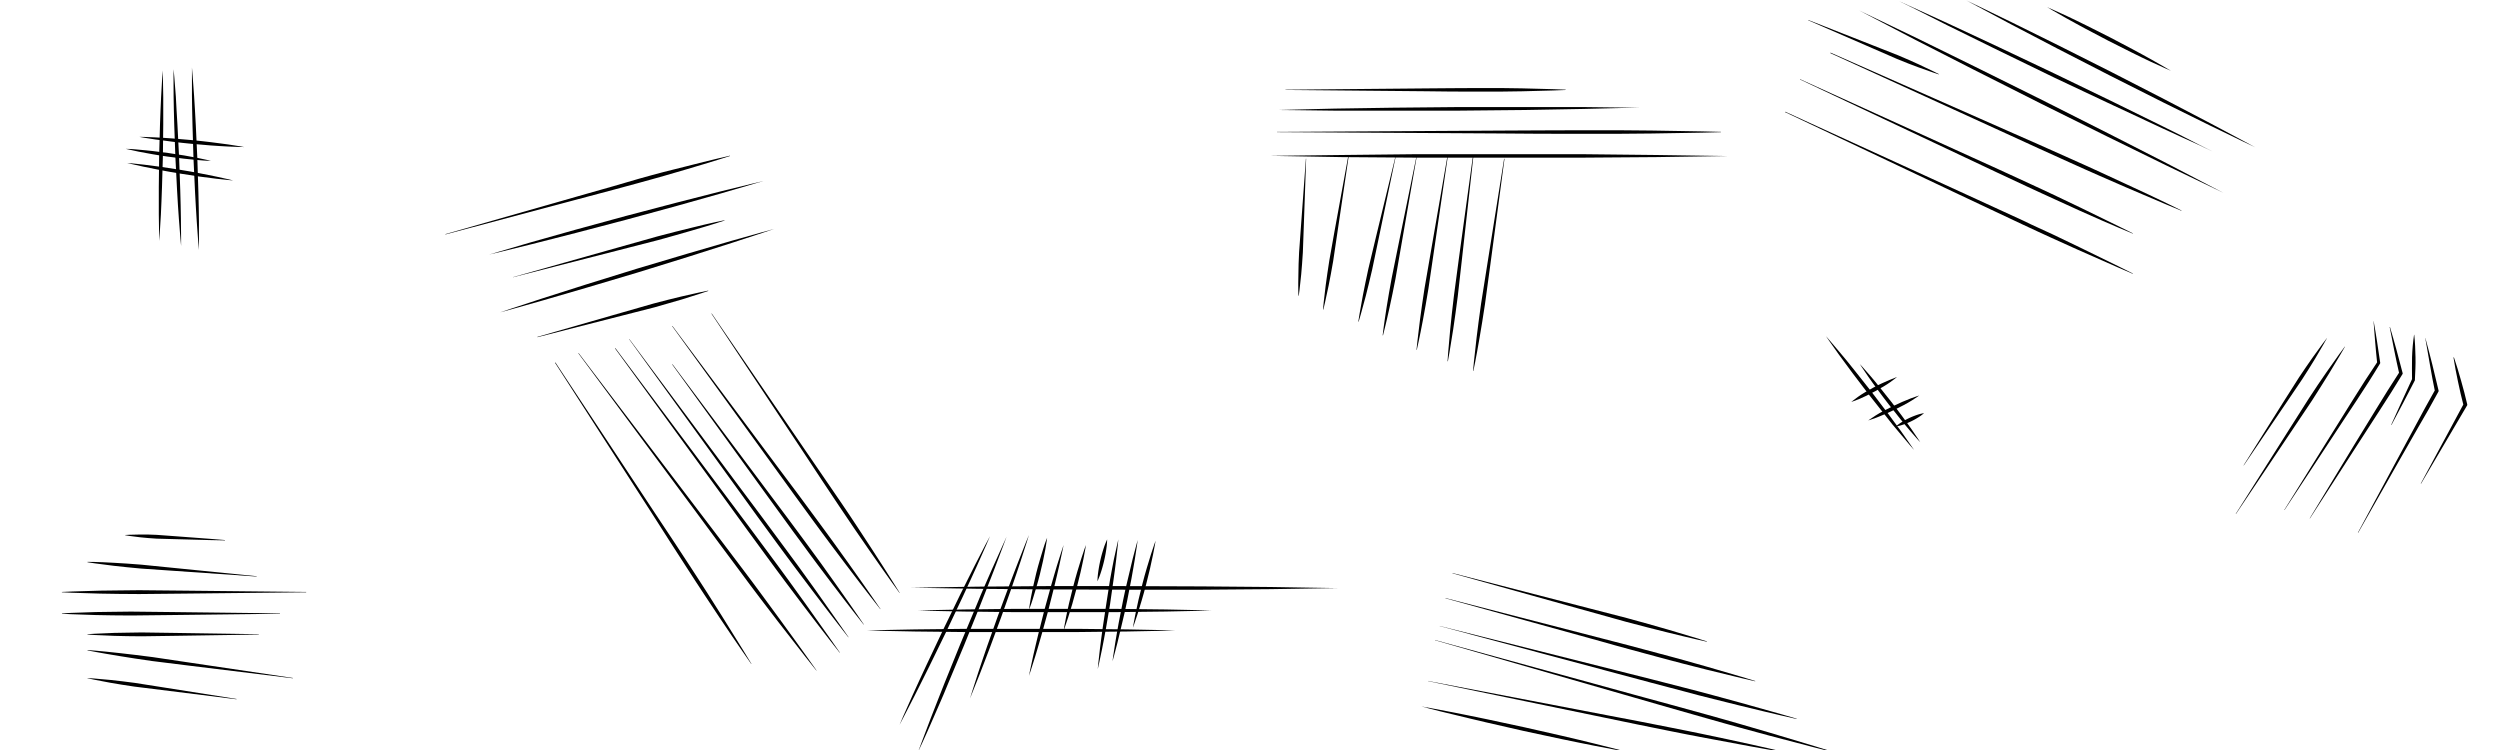 <svg id="Slip_lines_Grain_Large" data-name="Slip lines (Grain Large" xmlns="http://www.w3.org/2000/svg" viewBox="0 0 500 150"><title>M_SlipLinesGrainLarge</title><path d="M465.41,67.6s-0.91,1.68-2.38,4.12c-0.75,1.22-1.61,2.64-2.59,4.13l-3.13,4.63-8.54,12.59-0.06,0,8.1-12.88,3-4.72c1-1.49,1.93-2.86,2.74-4,1.64-2.33,2.82-3.84,2.82-3.84Z"/><path d="M469,69.33s-1.23,2.18-3.19,5.37c-1,1.59-2.14,3.45-3.41,5.41l-4.08,6.09-11.12,16.58-0.06,0,10.68-16.87,3.93-6.19c1.28-2,2.51-3.76,3.57-5.31,2.13-3.08,3.63-5.08,3.63-5.08Z"/><path d="M290.51,114.61L316,121.19l9.37,2.42c3,0.8,5.75,1.6,8.13,2.28,4.75,1.38,7.89,2.39,7.89,2.39l0,0.07s-3.22-.7-8-1.89c-2.4-.6-5.19-1.3-8.18-2.1l-9.32-2.6-25.39-7.09Z"/><path d="M289.14,119.62l31,8c3.88,1,7.77,2,11.39,3,1.81,0.49,3.57.94,5.23,1.41l4.67,1.32c5.78,1.65,9.61,2.84,9.61,2.84l0,0.07s-3.91-.88-9.75-2.34l-4.71-1.2c-1.67-.42-3.42-0.91-5.24-1.39-3.63-1-7.49-2-11.36-3.12l-30.91-8.55Z"/><path d="M287.93,125.19l35.78,9c4.47,1.13,8.95,2.24,13.13,3.34,2.09,0.55,4.12,1.05,6,1.58l5.39,1.47c6.67,1.84,11.09,3.15,11.09,3.15l0,0.07s-4.5-1-11.22-2.65l-5.42-1.35c-1.93-.47-3.94-1-6-1.56-4.19-1.08-8.64-2.29-13.09-3.48l-35.64-9.54Z"/><path d="M287,128l39.79,10.93c5,1.37,10,2.71,14.6,4,2.33,0.66,4.58,1.27,6.71,1.9l6,1.75c7.42,2.19,12.34,3.74,12.34,3.74l0,0.07s-5-1.24-12.48-3.24l-6-1.63c-2.14-.57-4.38-1.23-6.71-1.88-4.66-1.3-9.61-2.75-14.56-4.17L287,128.05Z"/><path d="M285.71,136.21l35.51,6.8c4.44,0.85,8.88,1.68,13,2.52,2.08,0.42,4.09.8,6,1.21l5.35,1.13c6.63,1.42,11,2.46,11,2.46v0.07s-4.46-.72-11.13-2l-5.38-1c-1.91-.35-3.91-0.77-6-1.18-4.16-.81-8.58-1.75-13-2.66l-35.41-7.32v-0.07Z"/><path d="M284.29,141.29s2.59,0.45,6.46,1.21c1.93,0.4,4.19.82,6.6,1.34l7.55,1.62,7.53,1.71c2.4,0.54,4.63,1.11,6.55,1.57,3.83,0.94,6.37,1.62,6.37,1.62s-2.59-.45-6.46-1.21c-1.93-.4-4.19-0.82-6.6-1.34l-7.55-1.62-7.53-1.72c-2.4-.55-4.63-1.11-6.55-1.57C286.83,142,284.29,141.29,284.29,141.29Z"/><path d="M25,107s1.25-.09,3.13-0.1c0.94,0,2,0,3.2.07L35,107.24c5,0.35,10,.77,10,0.77v0.07s-5-.09-10-0.25l-3.67-.1c-1.17-.06-2.26-0.17-3.19-0.26-1.86-.2-3.1-0.42-3.1-0.42V107Z"/><path d="M17.5,112.37s2.13,0,5.31.19c1.59,0.09,3.44.2,5.43,0.37l6.2,0.62,16.89,1.69v0.07l-16.94-1.17-6.22-.43c-2-.17-3.83-0.38-5.41-0.55-3.16-.37-5.26-0.71-5.26-0.71v-0.07Z"/><path d="M12.38,118.39s3.05-.16,7.63-0.26c2.29,0,5-.09,7.82-0.09l9,0.09,24.4,0.26v0.07l-24.4.26-9,.09c-2.86,0-5.53-.05-7.82-0.09-4.58-.1-7.63-0.26-7.63-0.26v-0.07Z"/><path d="M12.38,122.67s2.72-.16,6.81-0.26c2,0,4.43-.09,7-0.09l8,0.09L56,122.67v0.08l-21.8.26-8,.09c-2.55,0-4.94-.05-7-0.09-4.09-.1-6.81-0.26-6.81-0.26v-0.08Z"/><path d="M17.49,126.84s2.14-.16,5.36-0.26c1.61,0,3.48-.09,5.49-0.09l6.29,0.09,17.14,0.26v0.07l-17.14.26-6.29.09c-2,0-3.88-.05-5.49-0.09-3.21-.1-5.36-0.26-5.36-0.26v-0.07Z"/><path d="M17.5,130s2.59,0.19,6.45.62c1.93,0.22,4.18.48,6.59,0.8l7.53,1.12,20.5,3.05v0.07L38,133.15l-7.55-.94c-2.41-.33-4.64-0.69-6.56-1-3.84-.62-6.38-1.13-6.38-1.13V130Z"/><path d="M17.5,135.61s1.88,0.1,4.69.39c1.4,0.16,3,.33,4.79.58l5.46,0.86,14.86,2.35v0.07L32.35,138l-5.48-.68c-1.75-.24-3.37-0.53-4.76-0.76-2.78-.49-4.62-0.91-4.62-0.91v-0.07Z"/><path d="M474.73,64.22c0.24,1.38.49,2.77,0.69,4.15s0.43,2.77.62,4.16l0,0.11-0.06.11c-3,5-6.31,9.78-9.48,14.66L456.91,102l-0.06,0,9.23-14.82c3.11-4.92,6.09-9.92,9.36-14.74l0,0.22c-0.15-1.39-.29-2.79-0.4-4.19s-0.22-2.8-.33-4.2h0.07Z"/><path d="M478,65.43c0.45,1.53.9,3.06,1.31,4.59s0.82,3.08,1.22,4.61l0,0.14-0.08.13c-1.47,2.44-3,4.85-4.55,7.23l-4.64,7.18L462,103.67l-0.06,0L470.83,89l4.47-7.29c1.48-2.43,3-4.85,4.55-7.23l0,0.27c-0.34-1.55-.7-3.1-1-4.67s-0.63-3.12-.92-4.69Z"/><path d="M485.07,67.59q0.72,2.62,1.38,5.26c0.44,1.76.85,3.52,1.27,5.28l0,0.13-0.07.13c-1.28,2.38-2.62,4.72-4,7.07l-4,7-8,14.07-0.07,0,7.67-14.27,3.85-7.13c1.27-2.38,2.56-4.76,3.89-7.1l0,0.26c-0.35-1.78-.72-3.55-1-5.33s-0.65-3.56-.94-5.35Z"/><path d="M490.78,71.45q0.79,2.33,1.44,4.69c0.44,1.57.87,3.15,1.23,4.74l0,0.15-0.07.12-9.16,15.57-0.07,0,8.56-15.9,0,0.28c-0.42-1.58-.77-3.17-1.11-4.77s-0.65-3.2-.9-4.82Z"/><path d="M482.85,66.95c0.17,1.5.21,3,.25,4.5s-0.05,3-.12,4.49V76l0,0.06c-1.55,3-3.1,6-4.68,8.92l-0.07,0c1.37-3.07,2.78-6.12,4.18-9.16l0,0.13c0-1.5-.05-3,0-4.5s0.18-3,.4-4.49h0.07Z"/><path d="M89.08,46.82l28.37-8.1c3.55-1,7.09-2,10.43-3,1.67-.45,3.27-0.92,4.81-1.31L137,33.33c5.36-1.38,9-2.2,9-2.2l0,0.07s-3.51,1.14-8.82,2.7l-4.29,1.25c-1.52.45-3.14,0.87-4.8,1.34-3.33.93-6.9,1.86-10.46,2.81L89.1,46.89Z"/><path d="M97.82,50.91s3.4-1,8.53-2.5l8.76-2.47,10.07-2.75,10.09-2.65,8.82-2.25c5.17-1.29,8.63-2.1,8.63-2.1s-3.4,1-8.53,2.5l-8.76,2.47-10.07,2.75-10.09,2.65-8.82,2.25C101.29,50.11,97.82,50.91,97.82,50.91Z"/><path d="M100,62.48s3.39-1.16,8.51-2.81l8.75-2.79,10.06-3.12,10.08-3,8.82-2.57c5.17-1.48,8.63-2.41,8.63-2.41s-3.39,1.16-8.51,2.81l-8.75,2.79-10.06,3.12-10.08,3-8.82,2.57C103.49,61.55,100,62.48,100,62.48Z"/><path d="M102.6,55.42l21.08-5.94,7.74-2.18c2.48-.67,4.81-1.24,6.8-1.73,4-1,6.68-1.53,6.68-1.53l0,0.07s-2.6.87-6.54,2c-2,.57-4.27,1.24-6.75,1.91l-7.79,2-21.22,5.43Z"/><path d="M107.48,67.37l17-4.88,6.25-1.79c2-.54,3.89-1,5.5-1.39,3.23-.77,5.41-1.19,5.41-1.19l0,0.07s-2.09.73-5.27,1.7c-1.59.47-3.45,1-5.45,1.57l-6.3,1.61L107.5,67.44Z"/><path d="M142.35,62.7l19,27.79c2.37,3.47,4.77,6.94,7,10.22,1.1,1.64,2.18,3.21,3.16,4.73l2.79,4.26c3.44,5.29,5.65,8.88,5.65,8.88l-0.06,0s-2.48-3.4-6.08-8.59l-2.89-4.19c-1-1.48-2.08-3.08-3.18-4.71-2.21-3.27-4.51-6.79-6.83-10.3L142.29,62.74Z"/><path d="M134.5,65.21l21,28.14c2.63,3.52,5.27,7,7.7,10.35,1.21,1.66,2.41,3.25,3.51,4.79l3.1,4.32c3.82,5.36,6.29,9,6.29,9l-0.06,0s-2.73-3.44-6.71-8.69l-3.2-4.25c-1.14-1.5-2.3-3.12-3.53-4.77-2.45-3.31-5-6.88-7.58-10.43l-20.6-28.45Z"/><path d="M134.5,72.85l19.35,25.86c2.42,3.23,4.85,6.45,7.09,9.51,1.12,1.53,2.22,3,3.22,4.4l2.85,4c3.51,4.94,5.77,8.29,5.77,8.29l-0.06,0s-2.52-3.16-6.19-8l-2.95-3.9c-1.05-1.38-2.12-2.87-3.24-4.39-2.25-3-4.6-6.33-7-9.6L134.44,72.9Z"/><path d="M125.91,67.87L148,97.52c2.77,3.71,5.55,7.4,8.11,10.9,1.28,1.75,2.54,3.42,3.69,5l3.27,4.55c4,5.65,6.64,9.47,6.64,9.47l-0.06,0s-2.87-3.63-7.06-9.16l-3.37-4.47c-1.2-1.58-2.42-3.28-3.71-5-2.58-3.48-5.28-7.24-8-11l-21.71-30Z"/><path d="M123.09,69.64l22.66,30.29c2.83,3.79,5.68,7.56,8.3,11.14,1.31,1.79,2.6,3.5,3.78,5.15l3.35,4.65c4.13,5.77,6.81,9.67,6.81,9.67l-0.06,0s-2.94-3.71-7.22-9.36l-3.45-4.57c-1.23-1.62-2.48-3.36-3.8-5.14-2.64-3.56-5.4-7.4-8.18-11.22L123,69.68Z"/><path d="M115.73,70.62l24,31.58c3,3.95,6,7.88,8.8,11.61,1.39,1.86,2.76,3.65,4,5.37l3.55,4.84c4.38,6,7.23,10.07,7.23,10.07l-0.06,0s-3.1-3.87-7.64-9.76L152,119.61c-1.3-1.69-2.63-3.5-4-5.35-2.8-3.71-5.73-7.71-8.68-11.7L115.67,70.67Z"/><path d="M111.09,72.5l19.82,30c2.48,3.75,5,7.49,7.26,11,1.14,1.77,2.27,3.47,3.3,5.1l2.91,4.6c3.59,5.71,5.91,9.57,5.91,9.57l-0.06,0s-2.59-3.68-6.34-9.28l-3-4.53c-1.08-1.6-2.17-3.33-3.32-5.09-2.31-3.53-4.71-7.33-7.14-11.12L111,72.55Z"/><path d="M357.07,22.35l34.86,15.94c4.36,2,8.72,4,12.79,5.87,2,1,4,1.85,5.87,2.74l5.23,2.51c6.47,3.12,10.75,5.29,10.75,5.29l0,0.07s-4.41-1.87-11-4.82l-5.29-2.39c-1.88-.84-3.84-1.78-5.88-2.72-4.08-1.88-8.4-4-12.73-6L357,22.42Z"/><path d="M360,15.83L393.4,31c4.17,1.9,8.36,3.78,12.25,5.6,1.95,0.91,3.84,1.76,5.62,2.62l5,2.39c6.2,3,10.29,5.05,10.29,5.05l0,0.07S422.31,45,416,42.16L411,39.88c-1.8-.8-3.68-1.7-5.63-2.59-3.91-1.79-8-3.77-12.19-5.73L360,15.9Z"/><path d="M366.1,10.52L401.3,26.06c4.4,1.94,8.81,3.87,12.92,5.73,2.05,0.93,4.05,1.8,5.92,2.68l5.29,2.45c6.54,3,10.86,5.17,10.86,5.17l0,0.07s-4.45-1.82-11.08-4.69l-5.34-2.33c-1.9-.82-3.88-1.73-5.94-2.65-4.12-1.84-8.48-3.86-12.86-5.86l-35-16Z"/><path d="M371.83,2.09L383.31,7.6,395,13.34,408.42,20l13.35,6.74,11.62,5.94,11.29,5.89-11.48-5.51-11.72-5.74-13.4-6.65-13.35-6.74L383.12,8Z"/><path d="M257.1,17.94l28-.26c3.5,0,7-.09,10.29-0.07,1.64,0,3.23,0,4.74,0l4.24,0.06c5.26,0.1,8.76.26,8.76,0.26V18s-3.5.16-8.76,0.26l-4.24.06c-1.51,0-3.09,0-4.74,0-3.29,0-6.79,0-10.29-.07l-28-.26V17.94Z"/><path d="M255.65,22l3.1-.08,8.18-.2,11.57-.18,13.26-.13,13.26,0,11.57,0,8.18,0.1,3.1,0-3.1.08-8.18.2L305,22l-13.26.13-13.26,0-11.57,0-8.18-.1Z"/><path d="M255.41,26.38l44.39-.26c5.55,0,11.1-.09,16.3-0.07h7.5l6.72,0.06c8.32,0.1,13.87.26,13.87,0.26v0.07s-5.55.16-13.87,0.26l-6.72.06h-7.5c-5.2,0-10.75,0-16.3-.07l-44.39-.26V26.38Z"/><path d="M254,31.17L268.31,31,283,30.84l16.81,0,16.81,0L331.27,31l14.31,0.21-14.31.21-14.67.11-16.81,0-16.81,0-14.67-.11Z"/><path d="M361.67,4L374.8,9.16l4.82,1.9c1.53,0.63,2.93,1.27,4.14,1.82,2.4,1.11,4,1.93,4,1.93l0,0.07s-1.69-.53-4.17-1.45c-1.24-.47-2.68-1-4.21-1.65l-4.75-2.07L361.64,4.06Z"/><path d="M379.8,0.23l2.72,1.23,7.17,3.27,10.09,4.71,11.53,5.47,11.49,5.56,10,4.92c2.93,1.44,5.34,2.69,7,3.54l2.67,1.35L439.79,29c-1.73-.79-4.21-1.89-7.17-3.27l-10.09-4.71L411,15.59,399.5,10l-10-4.92-7-3.54Z"/><path d="M393.28,0.09s3.67,1.73,9.12,4.4l9.31,4.6,10.63,5.35,10.59,5.44,9.2,4.81c5.38,2.84,8.93,4.78,8.93,4.78s-3.67-1.73-9.13-4.4l-9.31-4.6L422,15.12,411.41,9.68l-9.2-4.81C396.83,2,393.28.09,393.28,0.09Z"/><path d="M409.43,1.43s1.6,0.69,4,1.8c1.17,0.57,2.56,1.21,4,1.94L422,7.47l4.52,2.38c1.45,0.76,2.77,1.52,3.91,2.14,2.28,1.28,3.77,2.18,3.77,2.18s-1.6-.69-4-1.8c-1.17-.57-2.56-1.2-4-1.94l-4.57-2.3-4.52-2.38c-1.44-.76-2.77-1.52-3.91-2.14C410.92,2.34,409.43,1.43,409.43,1.43Z"/><path d="M198,107.24s-1,2.41-2.64,6c-0.82,1.78-1.75,3.87-2.8,6.09l-3.28,6.94-3.37,6.9c-1.07,2.2-2.13,4.23-3,6-1.78,3.49-3,5.8-3,5.8s1-2.41,2.64-6c0.82-1.78,1.75-3.87,2.8-6.08l3.28-6.94L192,119c1.07-2.2,2.13-4.23,3-6C196.74,109.55,198,107.24,198,107.24Z"/><path d="M201.32,107.33s-1,2.73-2.56,6.8c-0.8,2-1.7,4.41-2.72,6.93L192.84,129l-3.29,7.88c-1,2.51-2.08,4.84-2.93,6.84-1.74,4-3,6.64-3,6.64s1-2.73,2.56-6.8c0.8-2,1.7-4.41,2.72-6.93l3.2-7.91,3.29-7.88c1-2.51,2.08-4.84,2.93-6.84C200.11,110,201.32,107.33,201.32,107.33Z"/><path d="M205.79,107s-0.63,2.09-1.65,5.19c-0.53,1.55-1.11,3.36-1.79,5.29l-2.13,6-2.22,6c-0.71,1.92-1.42,3.68-2,5.21-1.2,3-2,5-2,5s0.63-2.09,1.65-5.19c0.53-1.55,1.11-3.36,1.79-5.29l2.13-6,2.22-6c0.71-1.92,1.42-3.68,2-5.21C204.94,109,205.79,107,205.79,107Z"/><path d="M209.43,107.55s-0.12.93-.36,2.3-0.64,3.18-1.09,5-1,3.57-1.4,4.89-0.78,2.19-.78,2.19,0.11-.93.36-2.3,0.64-3.18,1.09-5,1-3.57,1.4-4.89S209.43,107.55,209.43,107.55Z"/><path d="M212.72,109s-0.32,1.67-.88,4.15c-0.29,1.24-.61,2.69-1,4.23l-1.22,4.83L208.3,127c-0.42,1.53-.87,2.95-1.22,4.17-0.74,2.44-1.29,4-1.29,4s0.32-1.67.88-4.15c0.3-1.24.61-2.69,1-4.23l1.22-4.83,1.32-4.8c0.42-1.53.87-2.95,1.22-4.17C212.17,110.59,212.72,109,212.72,109Z"/><path d="M217.19,109s-0.16,1.1-.49,2.73c-0.18.81-.36,1.76-0.6,2.77s-0.5,2.08-.78,3.15-0.57,2.13-.86,3.13-0.59,1.92-.83,2.71c-0.51,1.58-.9,2.62-0.9,2.62s0.16-1.1.49-2.73c0.18-.81.36-1.76,0.6-2.77s0.51-2.08.78-3.15,0.57-2.13.86-3.13,0.59-1.92.83-2.71C216.79,110,217.19,109,217.19,109Z"/><path d="M221.43,107.88s0,0.55-.09,1.36A27.52,27.52,0,0,1,220,115c-0.28.77-.51,1.26-0.51,1.26s0-.55.09-1.36a27.52,27.52,0,0,1,1.33-5.77C221.2,108.38,221.43,107.88,221.43,107.88Z"/><path d="M223.67,107.88s-0.14,1.64-.44,4.09c-0.16,1.22-.32,2.65-0.55,4.18L222,120.92l-0.81,4.76c-0.26,1.52-.55,2.93-0.78,4.14-0.48,2.42-.86,4-0.86,4s0.14-1.64.44-4.09c0.17-1.22.32-2.65,0.55-4.18l0.72-4.77L222,116c0.26-1.52.55-2.93,0.78-4.14C223.29,109.48,223.67,107.88,223.67,107.88Z"/><path d="M227.54,108s-0.19,1.54-.57,3.83c-0.2,1.14-.41,2.48-0.68,3.91s-0.57,2.95-.87,4.46-0.64,3-1,4.45-0.65,2.73-.92,3.86c-0.56,2.26-1,3.75-1,3.75s0.19-1.54.57-3.83c0.2-1.14.41-2.48,0.68-3.91s0.57-2.95.87-4.46,0.64-3,1-4.45,0.65-2.73.92-3.86C227.11,109.53,227.54,108,227.54,108Z"/><path d="M231.12,108.14s-0.17,1.12-.51,2.77c-0.18.82-.37,1.79-0.61,2.82s-0.51,2.12-.79,3.21-0.58,2.17-.88,3.18-0.6,2-.84,2.76c-0.51,1.61-.91,2.67-0.91,2.67s0.17-1.12.51-2.77c0.18-.82.37-1.79,0.61-2.82s0.51-2.12.79-3.21,0.58-2.17.88-3.18,0.6-2,.84-2.76C230.72,109.2,231.12,108.14,231.12,108.14Z"/><path d="M182.26,117.54l13.31-.21,13.65-.11,15.64,0,15.64,0.06,13.65,0.12,13.31,0.22-13.31.21-13.65.11-15.64,0-15.64-.06-13.65-.12Z"/><path d="M183.67,122.1s3.66-.12,9.15-0.21l9.38-.11,10.75,0,10.75,0,9.38,0.11c5.49,0.09,9.15.21,9.15,0.21s-3.66.12-9.15,0.21l-9.38.11-10.75,0-10.75,0-9.38-.11C187.33,122.22,183.67,122.1,183.67,122.1Z"/><path d="M173.39,126.09s3.85-.12,9.64-0.21l9.88-.11,11.32,0,11.32,0,9.88,0.11c5.78,0.09,9.64.21,9.64,0.21s-3.85.12-9.64,0.21l-9.88.11-11.32,0-11.32,0L183,126.3C177.25,126.21,173.39,126.09,173.39,126.09Z"/><path d="M261.23,31.76l-0.48,13.73-0.18,5c-0.09,1.61-.22,3.11-0.33,4.39-0.24,2.57-.49,4.27-0.49,4.27h-0.07s-0.07-1.72,0-4.3c0-1.29.06-2.79,0.14-4.4l0.36-5,1-13.7h0.07Z"/><path d="M269.75,31.17l-2.28,15.41-0.84,5.66c-0.3,1.8-.63,3.47-0.91,4.91-0.58,2.87-1.05,4.76-1.05,4.76h-0.07s0.16-1.95.54-4.85c0.2-1.45.43-3.14,0.72-4.94l1-5.63,2.8-15.33h0.07Z"/><path d="M279.17,31.18l-3.46,16.64-1.28,6.11c-0.44,1.94-.89,3.74-1.28,5.29-0.8,3.09-1.42,5.12-1.42,5.12l-0.07,0s0.31-2.11.91-5.24c0.31-1.56.67-3.39,1.1-5.33l1.45-6.07,4-16.52Z"/><path d="M283.37,31.17l-3.13,18-1.15,6.61c-0.4,2.1-.82,4.06-1.18,5.73-0.73,3.35-1.31,5.56-1.31,5.56h-0.07s0.26-2.27.8-5.66c0.28-1.69.6-3.66,1-5.76l1.33-6.57,3.65-17.89h0.07Z"/><path d="M289.58,31.17l-2.85,19.46-1.05,7.14c-0.36,2.28-.76,4.39-1.09,6.21-0.68,3.63-1.23,6-1.23,6H283.3s0.23-2.45.71-6.11c0.25-1.83.54-4,.9-6.23l1.23-7.12,3.36-19.38h0.07Z"/><path d="M294.69,31.17L292.4,51.74l-0.85,7.55c-0.3,2.41-.63,4.65-0.91,6.57-0.58,3.84-1.06,6.39-1.06,6.39h-0.07s0.16-2.59.54-6.45c0.2-1.93.43-4.18,0.73-6.59l1-7.53,2.81-20.5h0.07Z"/><path d="M300.9,31.76L298.06,53,297,60.8c-0.36,2.49-.76,4.8-1.09,6.78-0.68,4-1.23,6.59-1.23,6.59h-0.07s0.23-2.67.71-6.66c0.25-2,.54-4.32.9-6.81l1.23-7.77,3.37-21.17h0.07Z"/><path d="M39.78,50s-0.21-2.28-.43-5.7c-0.1-1.71-.24-3.71-0.34-5.84l-0.31-6.7L38.5,25.06c-0.07-2.14-.08-4.14-0.11-5.85,0-3.43,0-5.71,0-5.71s0.21,2.28.43,5.7c0.1,1.71.24,3.71,0.34,5.84l0.31,6.7,0.21,6.71c0.07,2.14.08,4.14,0.11,5.85C39.81,47.73,39.78,50,39.78,50Z"/><path d="M36.22,49.19S36,47,35.77,43.69C35.66,42,35.51,40.1,35.41,38l-0.33-6.48-0.23-6.49c-0.08-2.07-.09-4-0.13-5.66-0.05-3.31,0-5.53,0-5.53s0.22,2.2.45,5.51C35.23,21,35.39,23,35.49,25l0.33,6.48L36.05,38c0.08,2.07.09,4,.13,5.66C36.24,47,36.22,49.19,36.22,49.19Z"/><path d="M31.86,48.19s-0.08-2.13-.1-5.33c0-1.6,0-3.46,0-5.46l0.07-6.26L32,24.88c0.05-2,.16-3.86.22-5.46,0.15-3.19.32-5.32,0.32-5.32s0.08,2.13.11,5.33c0,1.6,0,3.46,0,5.46l-0.07,6.26L32.4,37.41c-0.05,2-.16,3.86-0.22,5.46C32,46.06,31.86,48.19,31.86,48.19Z"/><path d="M27.85,27.37s1.32,0,3.3.11c1,0.06,2.14.11,3.37,0.21s2.54,0.21,3.85.33,2.62,0.27,3.85.42,2.37,0.32,3.35.44c2,0.28,3.26.53,3.26,0.53s-1.32,0-3.3-.11c-1-.06-2.14-0.11-3.37-0.21s-2.54-.21-3.85-0.33-2.62-.27-3.84-0.42S32.08,28,31.11,27.9C29.15,27.62,27.85,27.37,27.85,27.37Z"/><path d="M25.14,29.77s1.08,0,2.69.17c0.8,0.08,1.74.15,2.75,0.27s2.07,0.25,3.14.4,2.13,0.31,3.12.48,1.92,0.36,2.71.5c1.59,0.31,2.63.58,2.63,0.58s-1.08,0-2.69-.17c-0.8-.08-1.74-0.15-2.75-0.27s-2.07-.25-3.14-0.4-2.13-.31-3.12-0.49-1.92-.36-2.71-0.5C26.19,30,25.14,29.77,25.14,29.77Z"/><path d="M25.43,32.59s1.34,0.1,3.35.34c1,0.13,2.17.26,3.41,0.44s2.57,0.39,3.9.6,2.65,0.45,3.89.69,2.39,0.48,3.38.68c2,0.42,3.28.75,3.28,0.75s-1.34-.1-3.35-0.34c-1-.13-2.17-0.26-3.41-0.44s-2.57-.39-3.9-0.6-2.65-.45-3.89-0.69-2.39-.48-3.38-0.68C26.74,32.93,25.43,32.59,25.43,32.59Z"/><path d="M379.15,85.3a9.12,9.12,0,0,1,.79-0.61,14.43,14.43,0,0,1,3.87-1.84,9,9,0,0,1,1-.22,9,9,0,0,1-.79.61,14.43,14.43,0,0,1-3.87,1.84A9.12,9.12,0,0,1,379.15,85.3Z"/><path d="M373.64,84.09s0.59-.41,1.5-1,2.17-1.23,3.44-1.85,2.58-1.18,3.58-1.56,1.69-.58,1.69-0.58-0.59.42-1.5,1-2.17,1.23-3.44,1.85-2.58,1.18-3.58,1.56S373.64,84.09,373.64,84.09Z"/><path d="M370.25,80.38s0.52-.41,1.33-1,1.93-1.23,3.07-1.85S377,76.38,377.88,76s1.53-.59,1.53-0.59-0.52.41-1.33,1-1.93,1.23-3.07,1.85-2.32,1.19-3.23,1.57S370.25,80.38,370.25,80.38Z"/><path d="M382.82,90s-1.2-1.35-2.92-3.43C379,85.53,378,84.33,377,83l-3.28-4.15-3.2-4.21c-1-1.34-1.93-2.63-2.74-3.72-1.58-2.19-2.59-3.69-2.59-3.69s1.2,1.35,2.93,3.43c0.85,1,1.87,2.25,2.92,3.58l3.28,4.15,3.2,4.21c1,1.34,1.93,2.63,2.74,3.72C381.81,88.51,382.82,90,382.82,90Z"/><path d="M384.05,88.45s-0.85-.9-2.06-2.32c-0.59-.71-1.31-1.53-2-2.43s-1.5-1.87-2.26-2.84-1.51-2-2.19-2.9-1.31-1.82-1.85-2.58c-1.07-1.52-1.73-2.57-1.73-2.57s0.85,0.9,2.06,2.31c0.59,0.71,1.31,1.53,2,2.43s1.5,1.87,2.26,2.84,1.51,2,2.19,2.9,1.31,1.82,1.85,2.58C383.39,87.4,384.05,88.45,384.05,88.45Z"/></svg>